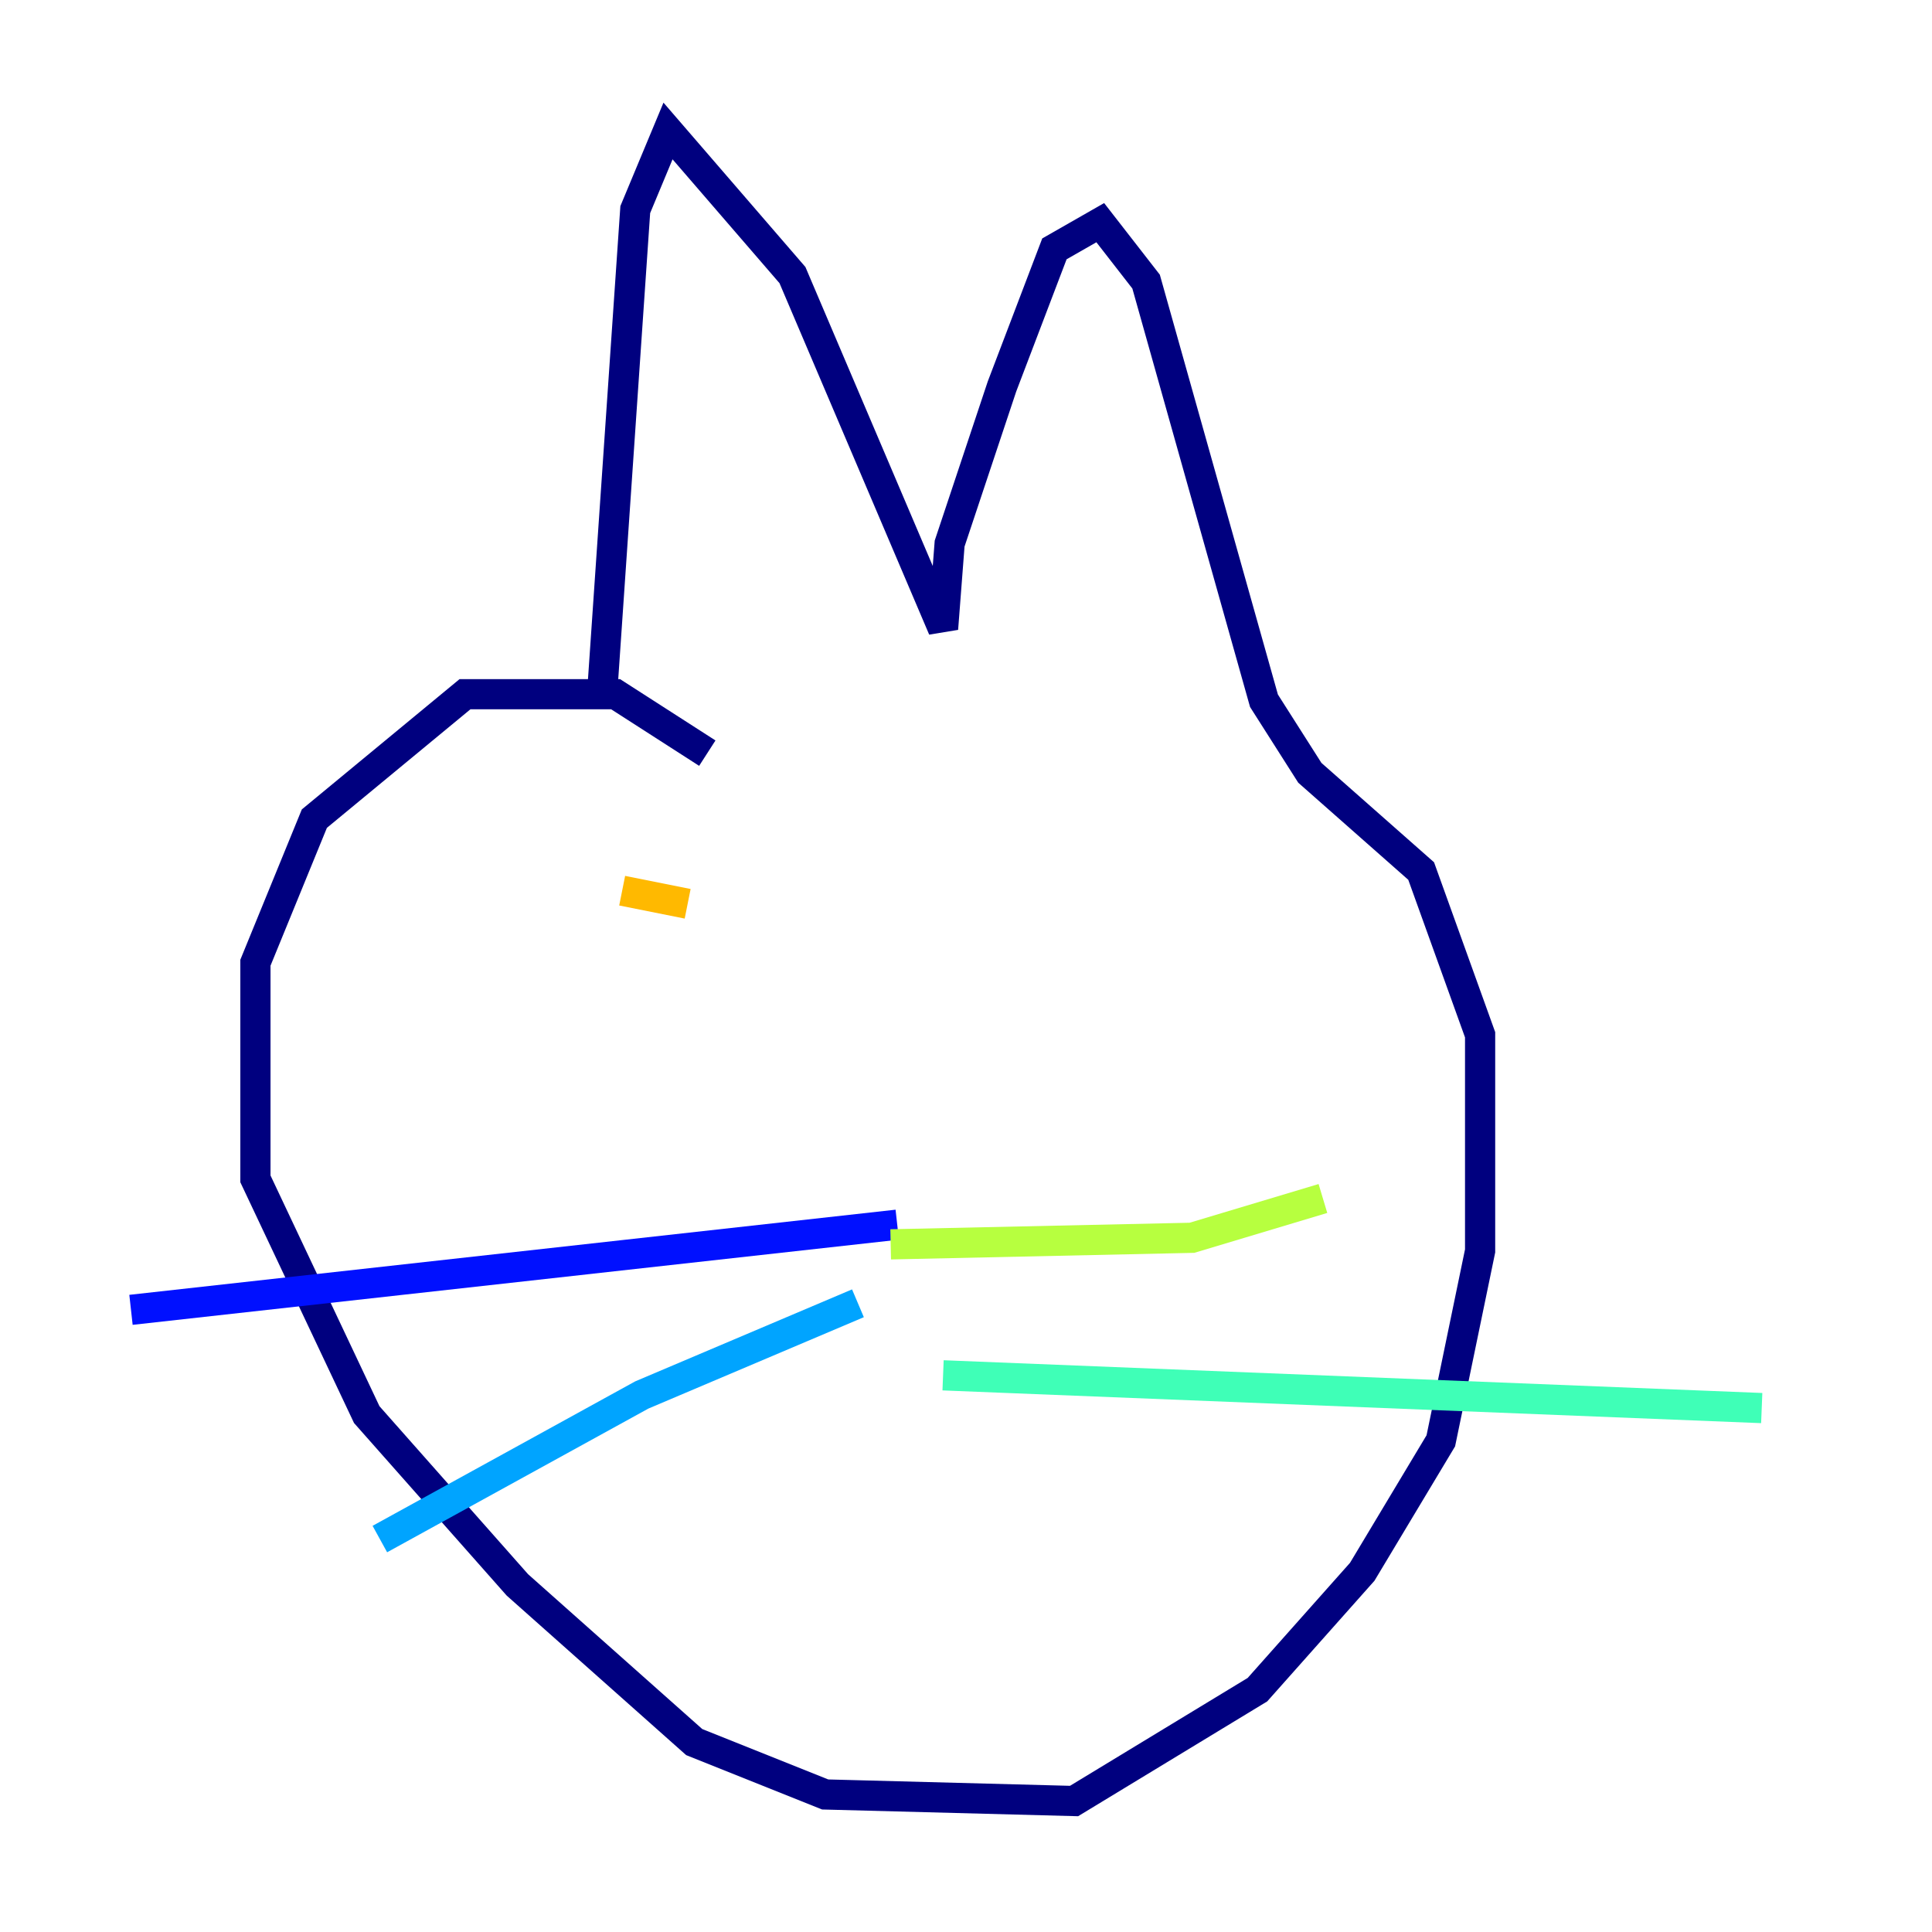 <?xml version="1.0" encoding="utf-8" ?>
<svg baseProfile="tiny" height="128" version="1.2" viewBox="0,0,128,128" width="128" xmlns="http://www.w3.org/2000/svg" xmlns:ev="http://www.w3.org/2001/xml-events" xmlns:xlink="http://www.w3.org/1999/xlink"><defs /><polyline fill="none" points="46.861,49.898 40.786,45.993 30.807,45.993 20.827,54.237 16.922,63.783 16.922,78.102 24.298,93.722 34.278,105.003 45.993,115.417 54.671,118.888 71.159,119.322 83.308,111.946 90.251,104.136 95.458,95.458 98.061,82.875 98.061,68.556 94.156,57.709 86.78,51.2 83.742,46.427 75.932,18.658 72.895,14.752 69.858,16.488 66.386,25.6 62.915,36.014 62.481,41.654 52.502,18.224 44.258,8.678 42.088,13.885 39.919,45.559" stroke="#00007f" stroke-width="2" /><polyline fill="none" points="59.444,81.139 8.678,86.78" stroke="#0010ff" stroke-width="2" /><polyline fill="none" points="56.841,86.346 42.522,92.42 25.166,101.966" stroke="#00a4ff" stroke-width="2" /><polyline fill="none" points="62.481,91.119 116.719,93.288" stroke="#3fffb7" stroke-width="2" /><polyline fill="none" points="59.01,82.441 78.969,82.007 87.647,79.403" stroke="#b7ff3f" stroke-width="2" /><polyline fill="none" points="41.22,59.01 45.559,59.878" stroke="#ffb900" stroke-width="2" /><polyline fill="none" points="70.291,59.444 70.291,59.444" stroke="#ff3000" stroke-width="2" /><polyline fill="none" points="61.614,50.766 61.614,50.766" stroke="#7f0000" stroke-width="2" /></svg>